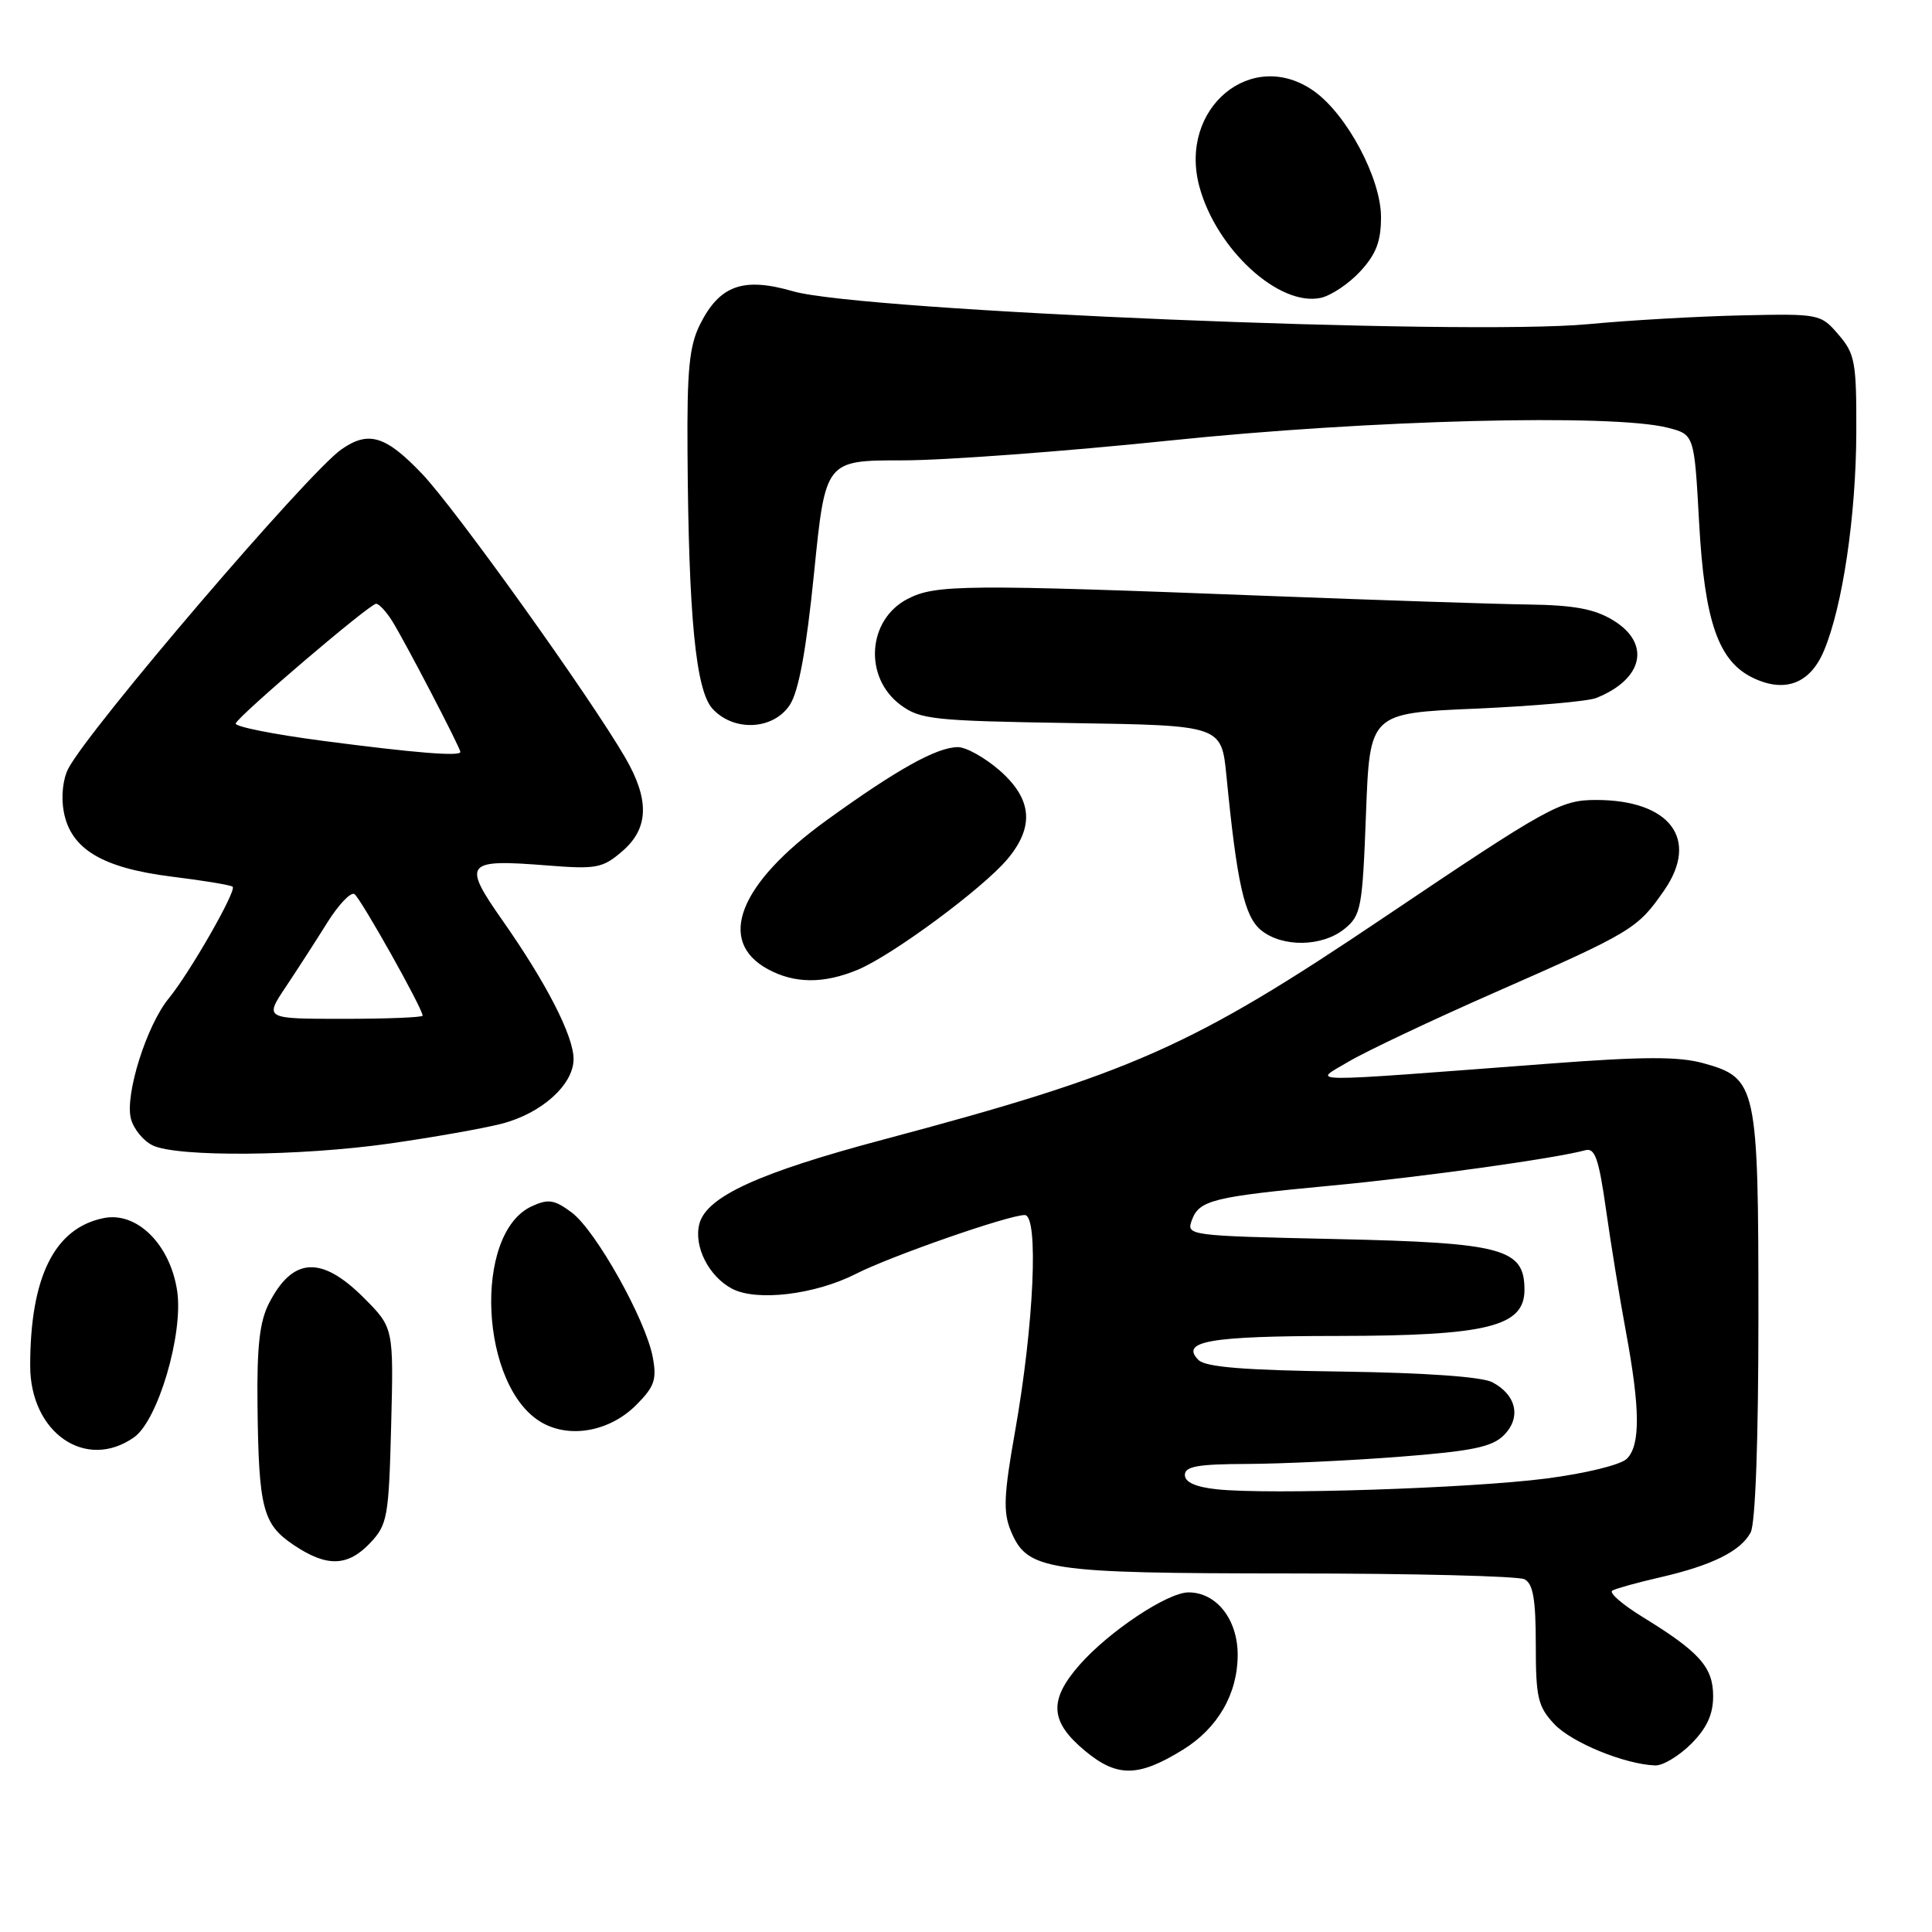 <?xml version="1.0" encoding="UTF-8" standalone="no"?>
<!DOCTYPE svg PUBLIC "-//W3C//DTD SVG 1.1//EN" "http://www.w3.org/Graphics/SVG/1.1/DTD/svg11.dtd" >
<svg xmlns="http://www.w3.org/2000/svg" xmlns:xlink="http://www.w3.org/1999/xlink" version="1.1" viewBox="0 0 256 256">
 <g >
 <path fill="currentColor"
d=" M 156.74 231.85 C 161.37 228.99 163.99 224.45 164.00 219.29 C 164.00 214.57 161.19 211.00 157.48 211.00 C 154.71 211.00 146.94 216.17 143.05 220.60 C 138.94 225.28 139.11 228.12 143.75 231.98 C 148.01 235.53 150.83 235.50 156.74 231.85 Z  M 224.08 231.08 C 226.16 228.99 227.00 227.18 227.00 224.75 C 227.00 220.91 225.20 218.89 217.64 214.25 C 214.96 212.60 213.16 211.04 213.64 210.76 C 214.11 210.49 216.97 209.69 220.00 209.00 C 226.86 207.42 230.64 205.54 231.97 203.06 C 232.60 201.87 233.00 190.86 233.00 174.52 C 233.00 143.83 232.79 142.85 225.74 140.89 C 222.47 139.98 217.84 139.99 205.50 140.92 C 171.62 143.48 173.92 143.51 178.70 140.67 C 181.01 139.30 189.78 135.15 198.20 131.45 C 216.28 123.50 216.99 123.07 220.51 117.98 C 225.21 111.20 221.30 106.00 211.48 106.00 C 206.79 106.00 205.17 106.90 183.48 121.50 C 157.88 138.74 150.06 142.21 117.00 151.01 C 100.49 155.41 93.61 158.56 92.67 162.17 C 91.89 165.13 93.91 169.13 97.00 170.76 C 100.26 172.48 107.99 171.55 113.40 168.80 C 118.03 166.44 133.63 161.00 135.78 161.00 C 137.66 161.00 137.01 175.52 134.50 189.67 C 133.01 198.06 132.91 200.36 133.93 202.83 C 136.12 208.11 138.49 208.47 171.00 208.49 C 187.22 208.49 201.18 208.84 202.00 209.26 C 203.14 209.84 203.50 211.91 203.50 217.93 C 203.50 224.95 203.78 226.13 205.95 228.45 C 208.26 230.90 215.27 233.78 219.33 233.93 C 220.33 233.97 222.47 232.68 224.08 231.08 Z  M 49.08 204.42 C 51.34 202.01 51.52 200.99 51.83 188.89 C 52.16 175.93 52.16 175.93 48.20 171.96 C 42.58 166.34 38.78 166.57 35.64 172.70 C 34.40 175.11 34.03 178.44 34.12 186.20 C 34.28 199.88 34.81 201.96 38.90 204.71 C 43.31 207.68 46.08 207.60 49.08 204.42 Z  M 17.75 190.46 C 20.92 188.25 24.31 176.77 23.48 171.09 C 22.57 164.92 18.16 160.52 13.76 161.40 C 7.23 162.70 4.00 169.19 4.00 180.97 C 4.00 189.85 11.36 194.94 17.75 190.46 Z  M 84.28 186.19 C 86.73 183.74 87.05 182.80 86.49 179.82 C 85.56 174.86 78.94 163.04 75.75 160.66 C 73.47 158.96 72.66 158.83 70.48 159.83 C 62.61 163.41 63.59 183.89 71.85 188.53 C 75.59 190.63 80.81 189.65 84.28 186.19 Z  M 51.66 151.52 C 57.25 150.72 63.87 149.56 66.39 148.92 C 71.71 147.58 76.00 143.75 76.00 140.33 C 76.00 137.28 72.42 130.29 66.61 122.00 C 61.21 114.30 61.61 113.81 72.55 114.68 C 79.02 115.19 79.85 115.04 82.46 112.79 C 85.97 109.77 86.09 106.00 82.87 100.43 C 78.20 92.37 60.34 67.41 55.93 62.79 C 51.10 57.72 48.83 57.03 45.23 59.55 C 40.80 62.66 11.80 96.55 9.04 101.86 C 8.33 103.23 8.08 105.61 8.45 107.56 C 9.37 112.51 13.55 115.01 22.77 116.16 C 26.99 116.68 30.62 117.28 30.83 117.50 C 31.37 118.03 25.14 128.90 22.37 132.28 C 19.44 135.84 16.54 145.02 17.34 148.21 C 17.68 149.56 18.98 151.17 20.23 151.77 C 23.48 153.34 39.78 153.21 51.66 151.52 Z  M 113.67 128.49 C 118.26 126.57 130.18 117.76 133.48 113.85 C 137.09 109.55 136.78 105.89 132.47 102.10 C 130.52 100.40 128.03 99.00 126.93 99.00 C 124.14 99.00 118.86 101.94 109.50 108.71 C 97.89 117.11 94.91 124.72 101.76 128.43 C 105.30 130.35 109.17 130.37 113.67 128.49 Z  M 178.14 123.09 C 180.35 121.30 180.53 120.36 181.00 107.84 C 181.50 94.50 181.50 94.50 195.50 93.90 C 203.20 93.56 210.40 92.93 211.50 92.49 C 217.76 90.00 218.79 85.25 213.75 82.19 C 211.29 80.69 208.56 80.18 202.50 80.10 C 198.10 80.04 182.80 79.53 168.50 78.98 C 127.79 77.41 123.97 77.44 120.26 79.36 C 114.93 82.12 114.42 89.75 119.32 93.40 C 121.92 95.34 123.66 95.52 142.00 95.81 C 161.85 96.12 161.85 96.12 162.51 102.81 C 163.90 117.03 164.89 121.45 167.09 123.25 C 169.90 125.55 175.19 125.48 178.14 123.09 Z  M 104.66 93.40 C 105.83 91.60 106.83 86.19 107.87 75.90 C 109.37 61.00 109.37 61.00 119.58 61.00 C 125.19 61.00 141.19 59.81 155.14 58.36 C 181.41 55.63 213.72 54.80 221.00 56.68 C 224.50 57.58 224.50 57.58 225.14 69.22 C 225.86 82.37 227.69 87.64 232.32 89.84 C 236.55 91.85 239.87 90.56 241.69 86.21 C 244.16 80.32 245.93 68.36 245.97 57.31 C 246.00 47.98 245.80 46.88 243.61 44.34 C 241.26 41.60 241.09 41.56 230.74 41.79 C 224.97 41.92 215.86 42.44 210.49 42.95 C 193.98 44.51 114.15 41.21 105.10 38.60 C 98.47 36.68 95.36 37.79 92.75 43.00 C 91.33 45.85 91.02 49.02 91.10 60.00 C 91.24 81.75 92.19 91.45 94.40 93.90 C 97.21 96.99 102.47 96.74 104.66 93.40 Z  M 180.25 35.95 C 182.35 33.67 183.00 31.97 182.99 28.73 C 182.98 23.64 178.48 15.19 174.13 12.09 C 165.89 6.22 156.13 14.32 158.92 24.71 C 161.16 33.03 169.47 40.65 175.00 39.47 C 176.38 39.17 178.74 37.59 180.25 35.95 Z  M 161.25 197.34 C 158.42 197.04 157.00 196.40 157.00 195.44 C 157.00 194.30 158.74 194.00 165.25 193.98 C 169.79 193.96 178.86 193.54 185.42 193.03 C 195.07 192.28 197.71 191.74 199.27 190.17 C 201.60 187.84 200.94 184.83 197.73 183.15 C 196.34 182.43 188.86 181.90 177.80 181.74 C 164.94 181.57 159.75 181.15 158.81 180.21 C 156.32 177.72 160.27 177.03 177.23 177.02 C 197.07 177.00 202.00 175.78 202.00 170.91 C 202.00 165.43 199.19 164.67 176.96 164.18 C 157.41 163.75 157.17 163.72 157.93 161.67 C 158.91 159.02 160.69 158.58 176.50 157.09 C 188.32 155.98 206.15 153.49 210.07 152.41 C 211.34 152.06 211.85 153.55 212.80 160.24 C 213.44 164.78 214.63 172.10 215.45 176.50 C 217.34 186.69 217.37 191.49 215.57 193.29 C 214.76 194.10 210.10 195.24 204.82 195.92 C 194.75 197.21 168.15 198.08 161.25 197.34 Z  M 37.88 130.75 C 39.44 128.41 41.92 124.57 43.39 122.21 C 44.87 119.86 46.47 118.17 46.96 118.47 C 47.77 118.98 56.00 133.63 56.00 134.58 C 56.00 134.81 51.28 135.00 45.52 135.00 C 35.04 135.00 35.04 135.00 37.88 130.75 Z  M 42.73 98.16 C 36.26 97.31 31.08 96.28 31.23 95.86 C 31.60 94.83 48.99 80.00 49.84 80.00 C 50.21 80.00 51.16 81.01 51.94 82.25 C 53.56 84.81 61.00 99.09 61.00 99.64 C 61.00 100.25 55.01 99.77 42.73 98.16 Z "/>
</g>
</svg>